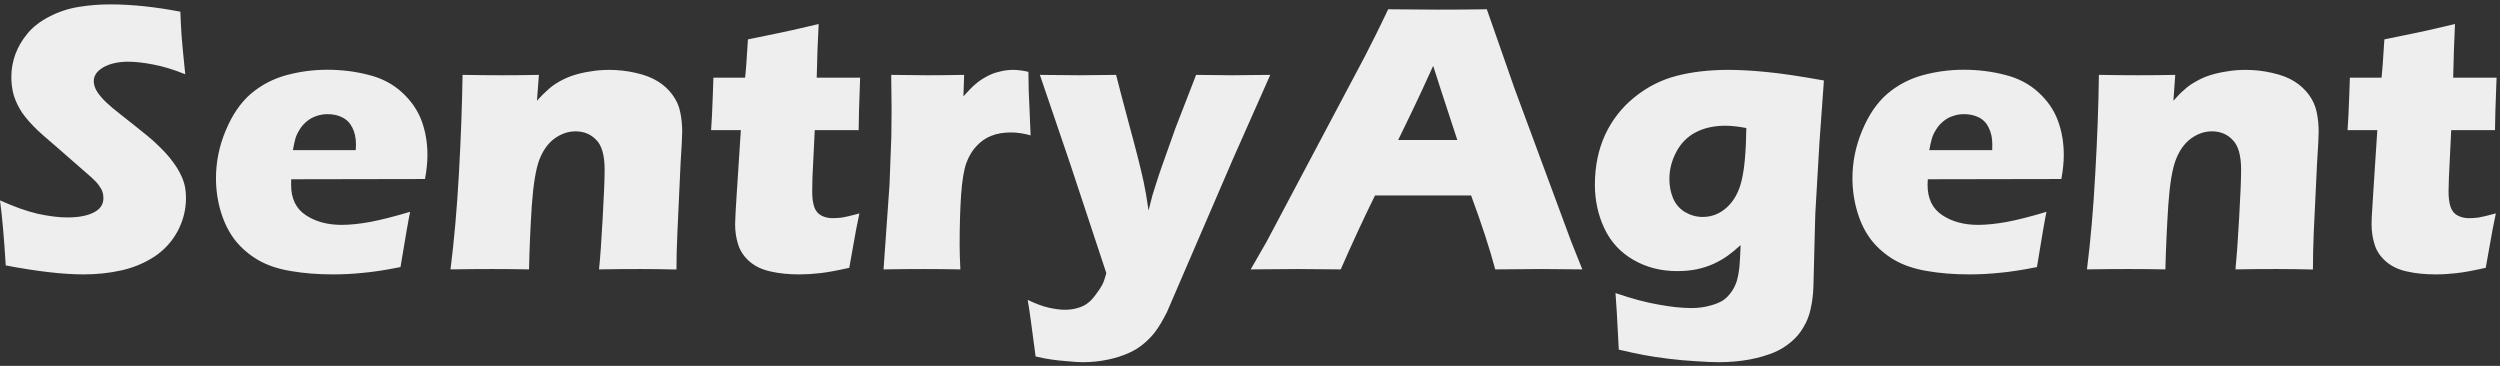 <svg xmlns="http://www.w3.org/2000/svg" width="205" height="30"><rect width="100%" height="100%" fill="#333333" stroke="none"/><path style="fill: #eeeeee;" d="M.47 21.76q-.2-3.33-.47-5.33 1.75.79 3.1 1.1 1.38.3 2.42.3 1.36 0 2.15-.4.81-.4.81-1.18 0-.27-.07-.5-.08-.25-.3-.55-.22-.31-.63-.67l-2.93-2.56q-1.03-.88-1.45-1.27-.83-.8-1.3-1.48-.45-.7-.67-1.4-.2-.71-.2-1.51 0-.95.33-1.86.34-.92 1.01-1.72.67-.8 1.78-1.37Q5.16.78 6.43.57 7.69.36 9.03.36q2.65 0 5.76.6.04 1.08.1 1.99.07.9.3 3.14-1.43-.58-2.62-.8-1.19-.23-2.05-.23-1.22 0-2.03.45-.8.46-.8 1.13 0 .31.13.6.12.3.47.71.34.4.9.87.57.47 1.77 1.41l1.12.9q.5.4 1.08.98.58.57 1 1.14.42.56.64 1.03.24.47.35.95.1.47.1 1.02 0 1.4-.67 2.68-.67 1.27-1.9 2.1-1.24.81-2.72 1.14-1.47.33-3.11.33-2.53 0-6.4-.74zm33.16-4.39q-.2.94-.79 4.53-1.8.36-3.04.47-1.24.13-2.5.13-1.86 0-3.42-.27-1.57-.25-2.7-.9-1.13-.66-1.9-1.63-.76-.98-1.17-2.33-.4-1.34-.4-2.76 0-2 .8-3.91.8-1.92 2.05-3 1.27-1.08 2.9-1.53 1.65-.45 3.37-.45 1.78 0 3.39.42 1.62.4 2.75 1.44 1.12 1.03 1.6 2.32.48 1.3.48 2.8 0 .9-.2 1.98l-10.97.02-.01.45q0 1.7 1.2 2.49 1.2.8 2.94.8 1.03 0 2.34-.24 1.33-.25 3.27-.83zm-9.61-5.06h5.15l.02-.45q0-.82-.3-1.4-.28-.57-.83-.84-.53-.26-1.2-.26-.47 0-.9.15-.44.14-.8.44-.35.28-.58.66-.24.37-.35.73-.1.34-.21.97zm12.92 9.79q.45-3.56.69-7.84.24-4.3.3-8.12 1.87.03 3.23.03 1.57 0 3.03-.03l-.16 2.12q.52-.58.9-.9.37-.35.91-.66.57-.33 1.2-.53.62-.2 1.35-.31.75-.13 1.56-.13 1.13 0 2.2.25 1.07.24 1.79.69.72.44 1.2 1.1.49.66.64 1.43.16.77.16 1.58 0 .6-.13 2.56L55.55 19q-.08 1.67-.08 3.1-1.58-.04-2.95-.04-1.86 0-3.4.03.15-1.42.3-4.22.16-2.81.16-3.95 0-1.77-.69-2.45-.67-.7-1.7-.7-.9 0-1.72.59-.8.59-1.24 1.73-.43 1.13-.62 3.72-.17 2.6-.23 5.28-1.57-.03-3.05-.03-1.56 0-3.4.03zm33.53-4.6q-.28 1.3-.49 2.56l-.34 1.9q-1.55.35-2.42.44-.86.1-1.67.1-1.33 0-2.36-.24-1.03-.22-1.72-.81-.69-.6-.94-1.4-.25-.77-.25-1.65l.02-.54q.01-.41.1-1.79l.35-5.4h-2.44q.08-1.08.14-2.85l.05-1.45h2.6q.09-.72.23-3.14L64 2.68q.73-.14 3.13-.71-.11 2.04-.16 4.4h3.56q-.12 3.25-.12 4.3h-3.6l-.19 3.9-.02 1.13q0 .75.16 1.25.17.5.58.72.42.22.92.22.38 0 .78-.05.4-.06 1.44-.34zm1.98 4.6l.49-6.95.15-3.98q.02-1.08.02-2.2 0-1.14-.03-2.83 1.89.03 3 .03 1.3 0 2.98-.03L79 7.9q.6-.68 1-1.01.4-.35.9-.61.5-.28 1.04-.4.54-.15 1.14-.15.56 0 1.25.16.01 1.7.08 2.81l.1 2.4q-.85-.24-1.6-.24-.94 0-1.63.28-.67.26-1.2.83-.52.54-.83 1.37-.31.83-.44 2.63-.12 1.8-.12 4.1 0 .82.06 2.02-1.52-.03-3.05-.03-1.51 0-3.25.03zm12.47 7.13q-.48-3.73-.65-4.64.98.47 1.73.64.77.17 1.31.17.58 0 1.08-.15.52-.16.81-.4.3-.21.64-.68.36-.47.54-.81.17-.33.34-.96l-2.94-8.89-2.51-7.37 3.26.03q1.1 0 2.99-.03.3 1.2 1.09 4.15.81 2.96 1.17 4.63.2.92.4 2.34l.32-1.25.36-1.14q.2-.64.52-1.53l1.01-2.84 1.69-4.36q1.95.03 2.95.03l3.13-.03-3.02 6.81-5.45 12.64q-.53 1.06-1.02 1.69-.45.56-.98.98-.5.4-1.08.66-.78.36-1.72.56-1.03.22-2.1.22-.48 0-1.27-.08-.8-.06-1.3-.14-.49-.06-1.3-.25zm17.63-7.13l1.3-2.26 8.07-15.22.86-1.7q.38-.75 1.05-2.16l4.01.03q2.2 0 4.08-.03l2.28 6.52 4.64 12.53.91 2.28-3.28-.03q-1.31 0-3.86.03-.69-2.58-1.98-6.06h-7.88q-1.36 2.75-2.81 6.06l-3.56-.03-3.83.03zm12.1-10.62h4.85q-1.81-5.51-1.98-6.08-1.04 2.3-1.75 3.77zm17.82 12.55q2.01.69 3.55.95 1.53.28 2.67.28.83 0 1.5-.19.67-.17 1.08-.43.4-.27.68-.67.3-.41.46-.91.15-.5.22-1.16.06-.65.1-1.8-.6.54-1.06.87-.44.32-1.1.64-.65.3-1.43.47-.76.15-1.62.15-1.99 0-3.58-.92-1.6-.92-2.38-2.58-.78-1.66-.78-3.58 0-2.26.84-4.1.85-1.82 2.41-3.08 1.58-1.27 3.45-1.75 1.88-.49 4.25-.49 1.36 0 3.08.17 1.74.16 4.75.7l-.37 5.16-.33 5.66q-.03.6-.03 1l-.13 5.08q-.03.97-.23 1.84-.17.8-.58 1.48-.4.7-1 1.2-.66.57-1.47.9-.83.34-1.95.56-1.22.22-2.55.22-.75 0-1.84-.08-1.1-.06-2.25-.2-1.14-.14-1.99-.3-.82-.15-2.1-.45l-.11-2.06q-.02-.6-.16-2.58zM143.2 10.5q-.97-.19-1.73-.19-1.4 0-2.44.55-1.01.53-1.58 1.61-.56 1.06-.56 2.22 0 .84.3 1.56.3.72.98 1.14.69.4 1.45.4 1.13 0 2-.8.88-.82 1.2-2.22.34-1.4.38-4.27zm24.61 6.87q-.2.94-.78 4.53-1.81.36-3.05.47-1.23.13-2.5.13-1.86 0-3.42-.27-1.56-.25-2.7-.9-1.13-.66-1.9-1.63-.76-.98-1.16-2.33-.4-1.34-.4-2.76 0-2 .8-3.91.8-1.92 2.05-3 1.27-1.08 2.9-1.53 1.65-.45 3.37-.45 1.78 0 3.39.42 1.62.4 2.75 1.44 1.12 1.03 1.59 2.32.48 1.3.48 2.8 0 .9-.2 1.98l-10.95.02-.02.45q0 1.7 1.2 2.49 1.2.8 2.94.8 1.03 0 2.35-.24 1.33-.25 3.26-.83zm-9.6-5.06h5.15l.01-.45q0-.82-.3-1.4-.27-.57-.82-.84-.53-.26-1.2-.26-.47 0-.9.15-.45.14-.8.44-.35.28-.58.66-.24.37-.35.73-.1.34-.22.97zm12.92 9.79q.45-3.56.68-7.84.25-4.3.3-8.12 1.87.03 3.23.03 1.58 0 3.03-.03l-.15 2.12q.51-.58.89-.9.37-.35.92-.66.56-.33 1.19-.53.62-.2 1.36-.31.75-.13 1.56-.13 1.13 0 2.19.25 1.08.24 1.8.69.71.44 1.2 1.1.48.66.64 1.43.16.77.16 1.58 0 .6-.13 2.56l-.27 5.66q-.07 1.67-.07 3.1-1.58-.04-2.96-.04-1.86 0-3.39.03.14-1.42.3-4.22.16-2.81.16-3.95 0-1.77-.7-2.45-.66-.7-1.7-.7-.9 0-1.71.59-.8.59-1.24 1.73-.44 1.13-.62 3.72-.17 2.6-.24 5.28-1.56-.03-3.04-.03-1.57 0-3.4.03zm33.53-4.6q-.28 1.3-.49 2.56l-.34 1.9q-1.55.35-2.42.44-.86.1-1.68.1-1.32 0-2.36-.24-1.03-.22-1.71-.81-.7-.6-.94-1.4-.25-.77-.25-1.65l.01-.54.11-1.79.35-5.4h-2.44q.08-1.08.14-2.85l.05-1.45h2.6q.08-.72.23-3.14l2.67-.55q.73-.14 3.12-.71-.1 2.04-.15 4.4h3.56q-.13 3.25-.13 4.3H201l-.19 3.9-.03 1.13q0 .75.16 1.25.17.5.58.72.42.22.92.22.37 0 .78-.05.4-.06 1.44-.34z"/></svg>